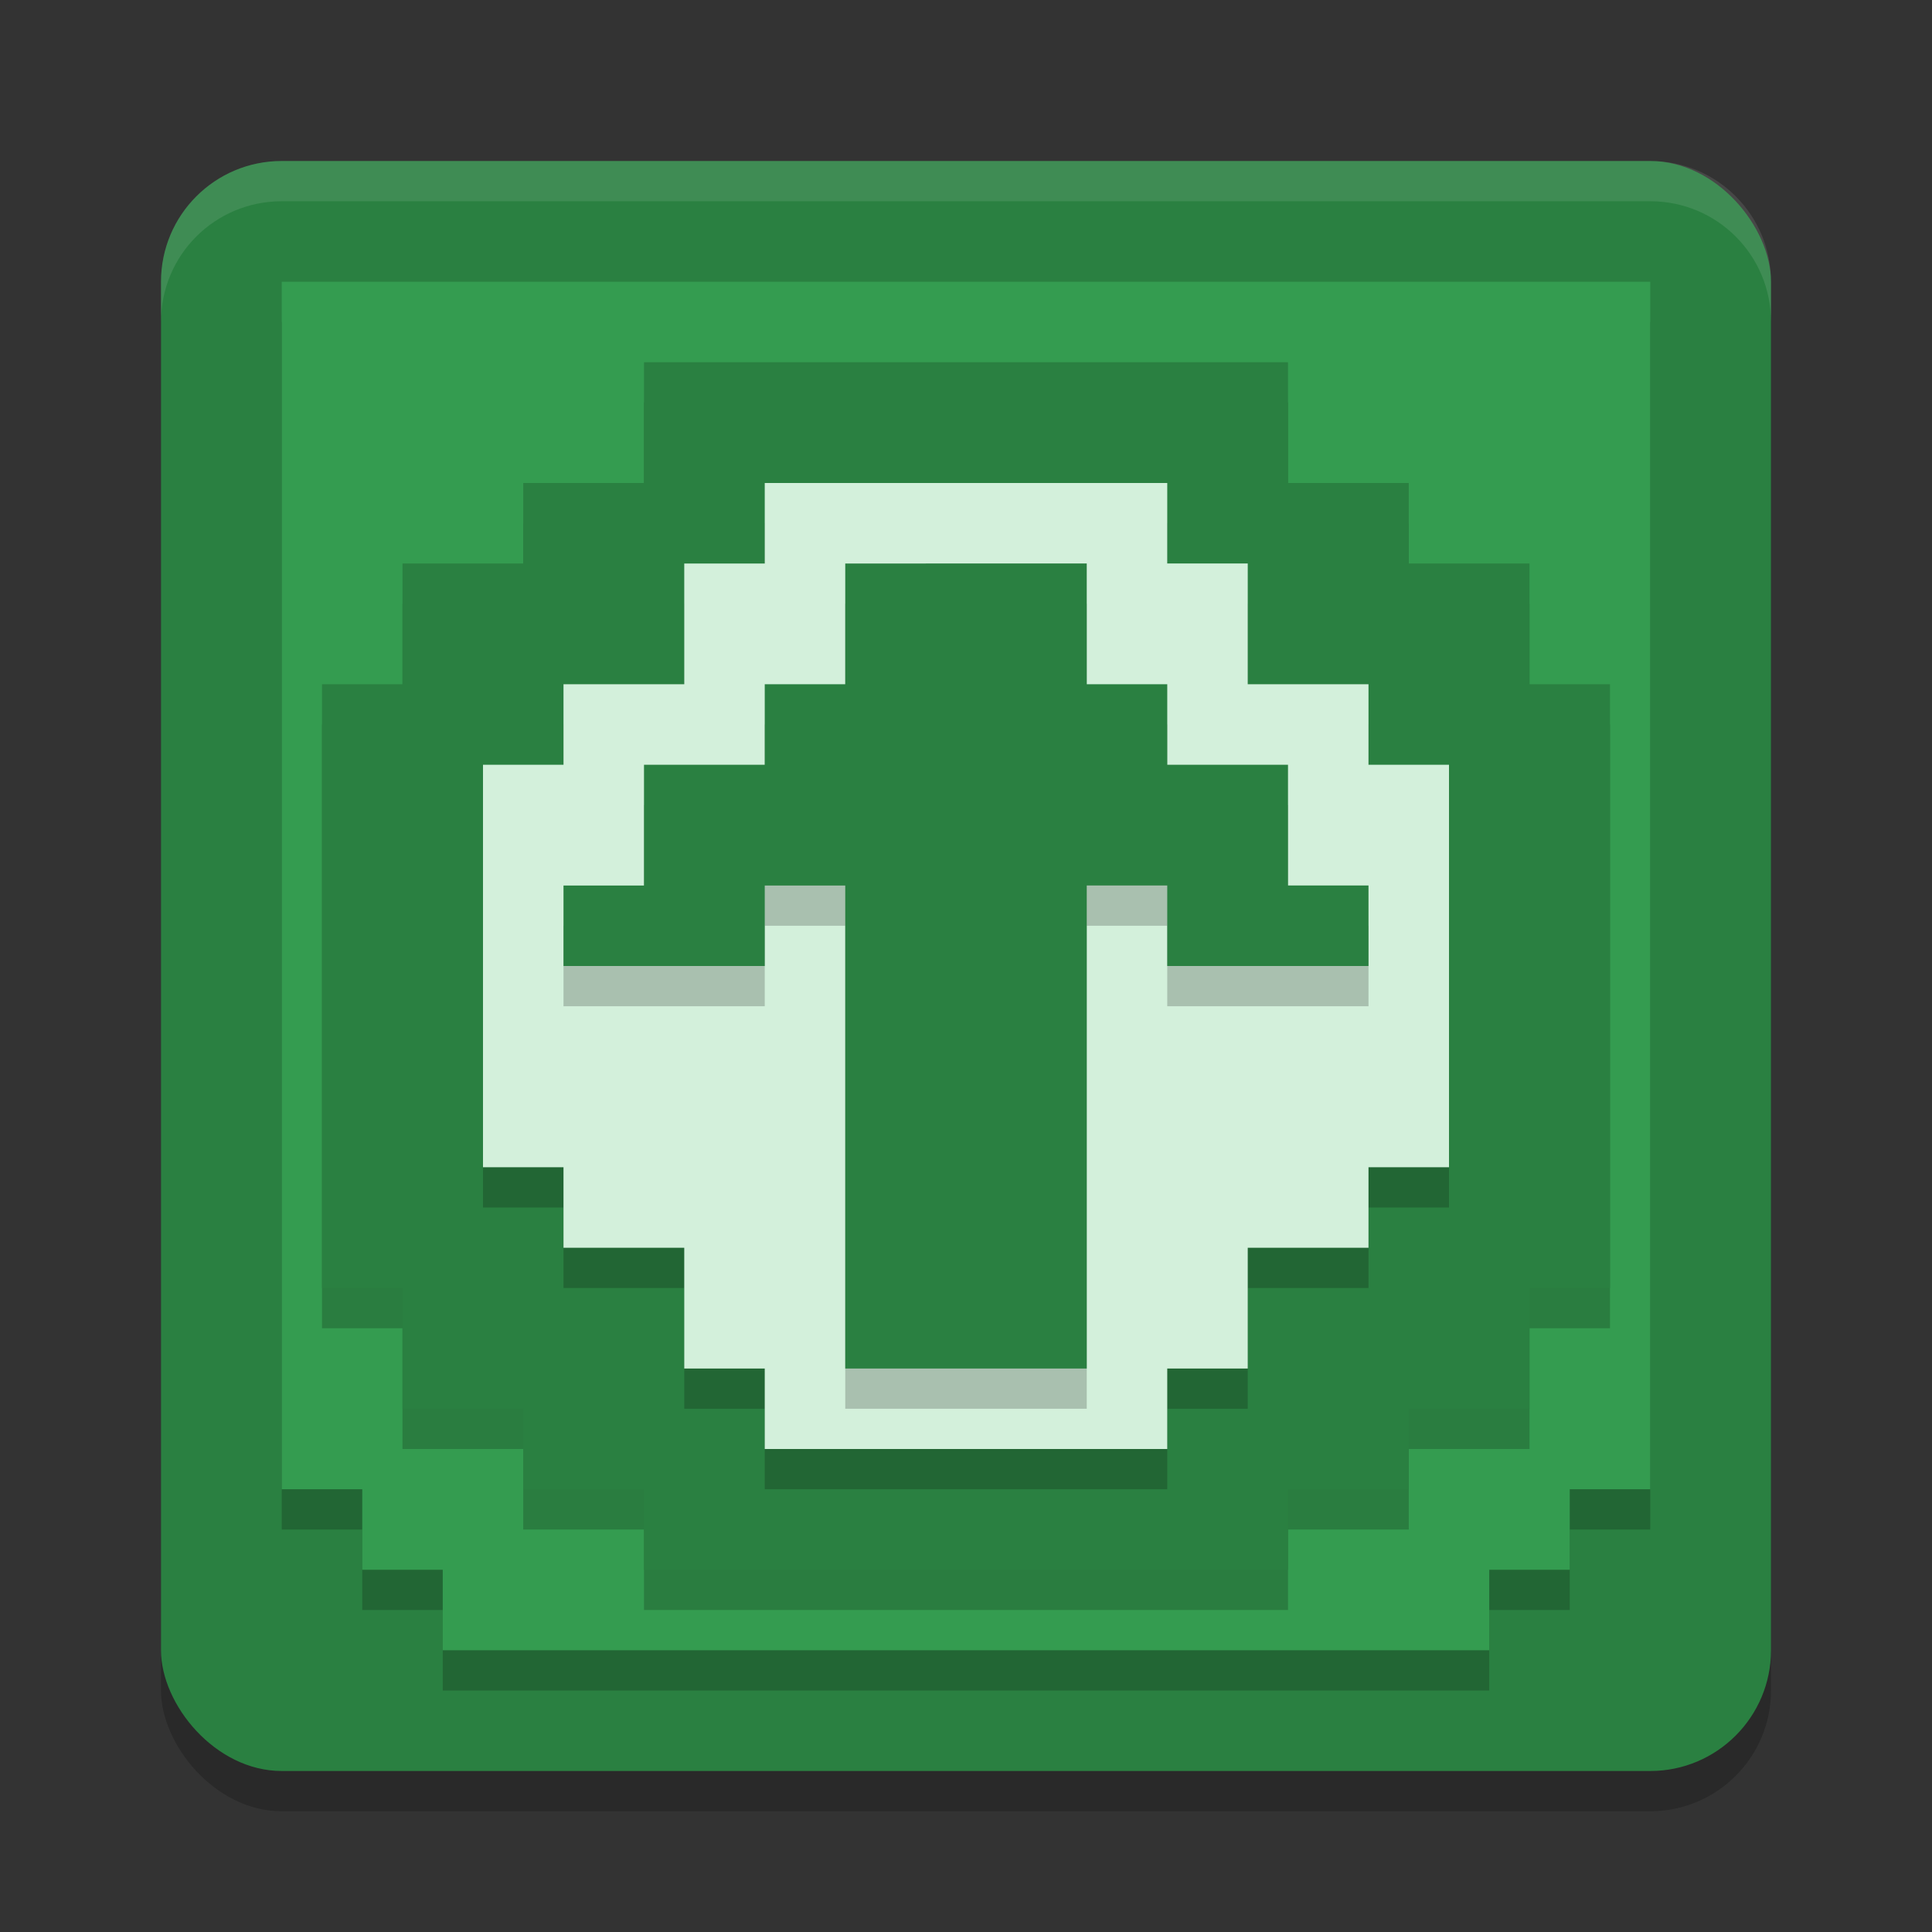 <?xml version="1.0" encoding="UTF-8" standalone="no"?>
<svg
   xmlns:dc="http://purl.org/dc/elements/1.1/"
   xmlns:cc="http://creativecommons.org/ns#"
   xmlns:rdf="http://www.w3.org/1999/02/22-rdf-syntax-ns#"
   xmlns:svg="http://www.w3.org/2000/svg"
   xmlns="http://www.w3.org/2000/svg"
   xmlns:sodipodi="http://sodipodi.sourceforge.net/DTD/sodipodi-0.dtd"
   xmlns:inkscape="http://www.inkscape.org/namespaces/inkscape"
   width="48"
   height="48"
   version="1.1"
   id="svg24"
   sodipodi:docname="aaaaxy.svg"
   inkscape:version="0.92.5 (2060ec1f9f, 2020-04-08)">
  <rect width="100%" height="100%" fill="#333333" stroke="none"/>
  <defs
     id="defs28" />
  <sodipodi:namedview
     pagecolor="#fefefe"
     bordercolor="#33994e"
     borderopacity="1"
     objecttolerance="10"
     gridtolerance="10"
     guidetolerance="10"
     inkscape:pageopacity="0"
     inkscape:pageshadow="2"
     inkscape:window-width="783"
     inkscape:window-height="480"
     id="namedview26"
     showgrid="false"
     inkscape:zoom="9.8333333"
     inkscape:cx="28.680872"
     inkscape:cy="16.043848"
     inkscape:window-x="0"
     inkscape:window-y="28"
     inkscape:window-maximized="0"
     inkscape:current-layer="svg24" />
  <rect
     style="opacity:.2"
     width="40"
     height="40"
     x="4"
     y="5"
     rx="3"
     ry="3"
     id="rect2" />
  <rect
     style="fill:#2a8041;fill-opacity:1"
     width="40"
     height="40"
     x="4"
     y="4"
     rx="3"
     ry="3"
     id="rect4" />
  <path
     style="fill:#fefefe;opacity:.1"
     d="m7 4c-1.662 0-3 1.338-3 3v1c0-1.662 1.338-3 3-3h34c1.662 0 3 1.338 3 3v-1c0-1.662-1.338-3-3-3h-34z"
     id="path6" />
  <path
     style="opacity:0.2"
     d="m 7,8 v 30 h 2 v 2 h 2 v 2 h 26 v -2 h 2 v -2 h 2 V 8 Z"
     id="path8" />
  <path
     style="fill:#349c50;fill-opacity:1"
     d="m 7,7 v 30 h 2 v 2 h 2 v 2 h 26 v -2 h 2 v -2 h 2 V 7 Z"
     id="path10" />
  <path
     style="opacity:0.2"
     d="m 16,10 v 3 h -3 v 2 h -3 v 3 H 8 v 15 h 2 v 3 h 3 v 2 h 3 v 2 h 16 v -2 h 3 v -2 h 3 v -3 h 2 V 18 h -2 v -3 h -3 v -2 h -3 v -3 z"
     id="path12" />
  <path
     style="fill:#2a8041;fill-opacity:1"
     d="m 16,9 v 3 h -3 v 2 h -3 v 3 H 8 v 15 h 2 v 3 h 3 v 2 h 3 v 2 h 16 v -2 h 3 v -2 h 3 v -3 h 2 V 17 H 38 V 14 H 35 V 12 H 32 V 9 Z"
     id="path14" />
  <path
     style="opacity:0.2"
     d="m 19,13 v 2 h -2 v 3 h -3 v 2 h -2 v 10 h 2 v 2 h 3 v 3 h 2 v 2 h 10 v -2 h 2 v -3 h 3 v -2 h 2 V 20 h -2 v -2 h -3 v -3 h -2 v -2 z"
     id="path16" />
  <path
     style="fill:#d3f0db;fill-opacity:1"
     d="m 19,12 v 2 h -2 v 3 h -3 v 2 h -2 v 10 h 2 v 2 h 3 v 3 h 2 v 2 h 10 v -2 h 2 v -3 h 3 v -2 h 2 V 19 h -2 v -2 h -3 v -3 h -2 v -2 z"
     id="path18" />
  <path
     style="opacity:0.2"
     d="m 21,15 v 3 h -2 v 2 h -3 v 3 h -2 v 2 h 5 v -2 h 2 v 12 h 6 V 23 h 2 v 2 h 5 v -2 h -2 v -3 h -3 v -2 h -2 v -3 z"
     id="path20" />
  <path
     style="fill:#2a8041;fill-opacity:1"
     d="m 21,14 v 3 h -2 v 2 h -3 v 3 h -2 v 2 h 5 v -2 h 2 v 12 h 6 V 22 h 2 v 2 h 5 v -2 h -2 v -3 h -3 v -2 h -2 v -3 z"
     id="path22" />
</svg>
